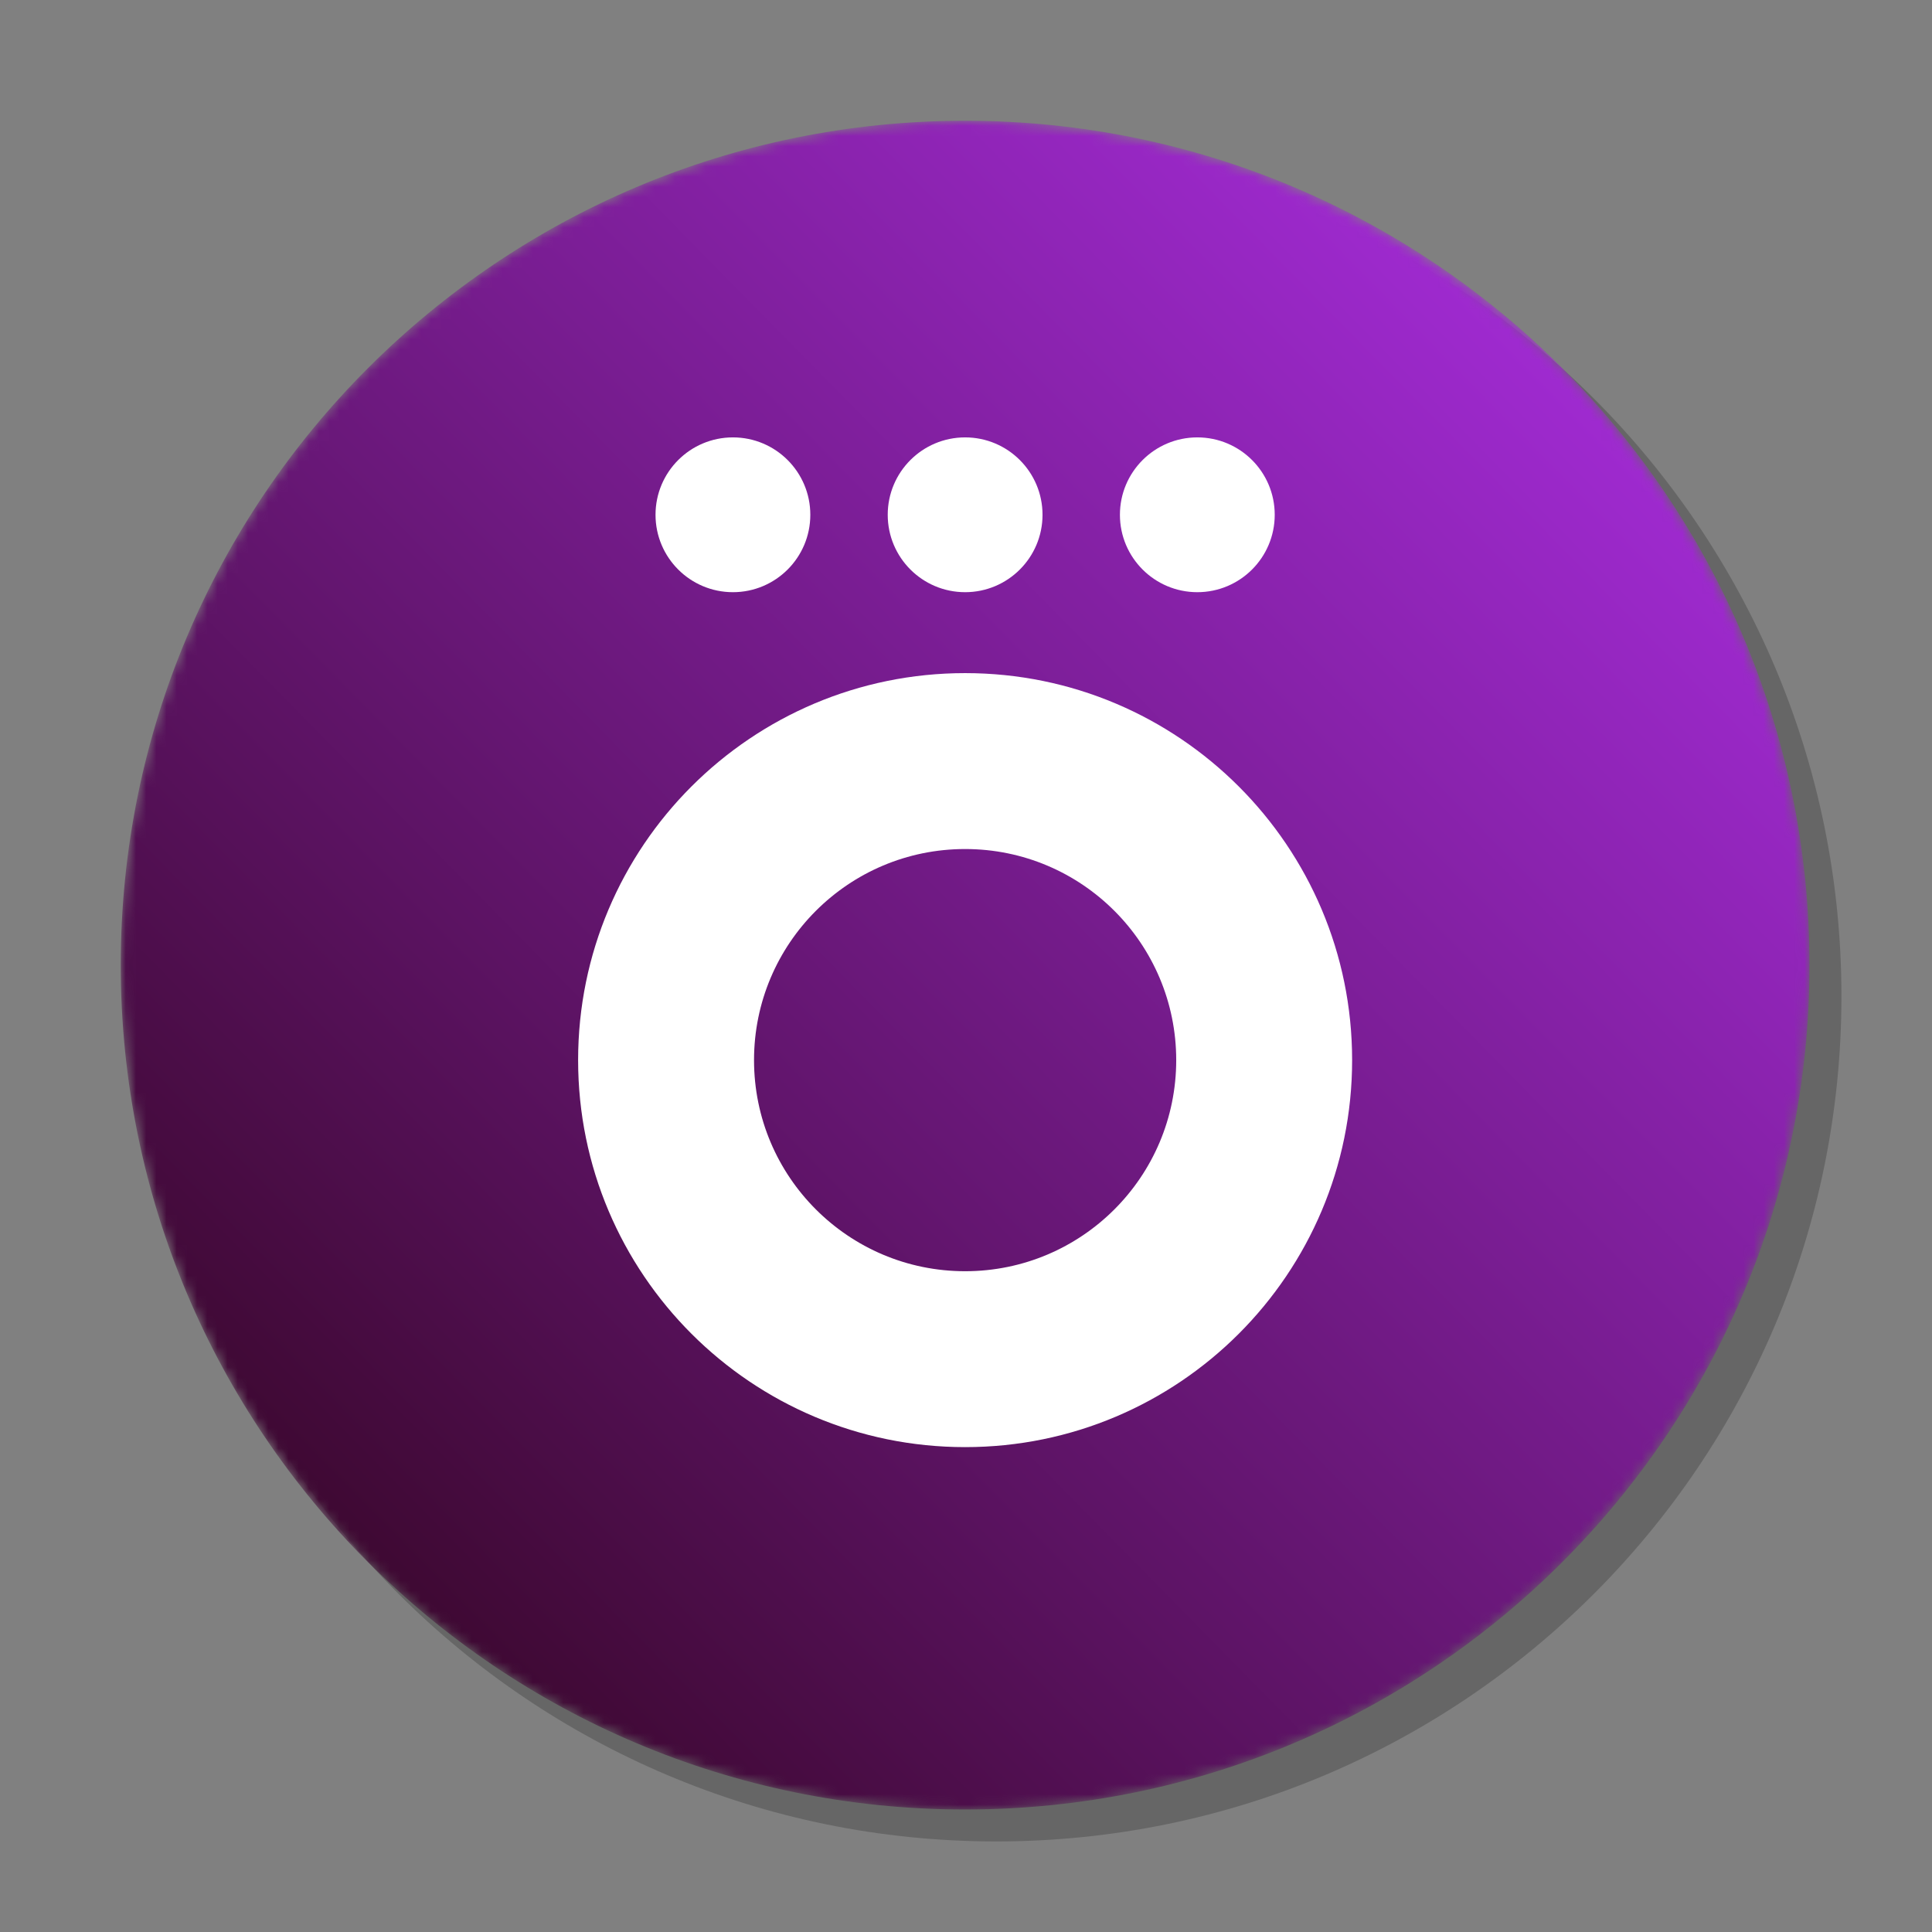 <?xml version="1.0" encoding="UTF-8" standalone="no"?>
<svg
   width="64"
   height="64"
   viewBox="0 0 64 64"
   fill="none"
   version="1.1"
   id="svg29051"
   sodipodi:docname="okko.svg"
   inkscape:version="1.1.2 (0a00cf5339, 2022-02-04)"
   xmlns:inkscape="http://www.inkscape.org/namespaces/inkscape"
   xmlns:sodipodi="http://sodipodi.sourceforge.net/DTD/sodipodi-0.dtd"
   xmlns="http://www.w3.org/2000/svg"
   xmlns:svg="http://www.w3.org/2000/svg">
  <rect x="0" y="0" width="64" height="64" fill="#808080" stroke="none"/>
  <sodipodi:namedview
     id="namedview29053"
     pagecolor="#ffffff"
     bordercolor="#666666"
     borderopacity="1.0"
     inkscape:pageshadow="2"
     inkscape:pageopacity="0.0"
     inkscape:pagecheckerboard="0"
     showgrid="false"
     width="64px"
     inkscape:zoom="5.2590361"
     inkscape:cx="59.041237"
     inkscape:cy="83.095074"
     inkscape:window-width="2560"
     inkscape:window-height="1387"
     inkscape:window-x="0"
     inkscape:window-y="0"
     inkscape:window-maximized="1"
     inkscape:current-layer="svg29051" />
  <mask
     id="mask0"
     mask-type="alpha"
     maskUnits="userSpaceOnUse"
     x="0"
     y="0"
     width="166"
     height="166">
    <path
       d="m 83,166 c 45.84,0 83,-37.16 83,-83 C 166,37.16 128.84,0 83,0 37.16,0 0,37.16 0,83 c 0,45.84 37.16,83 83,83 z"
       fill="#ffffff"
       id="path29035" />
  </mask>
  <path
     d="m 33,61 c 15.464,0 28,-12.536 28,-28 C 61,17.536 48.464,5 33,5 17.536,5 5,17.536 5,33 c 0,15.464 12.536,28 28,28 z"
     fill="url(#paint0_linear)"
     id="path29038-0"
     style="opacity:0.2;fill:#000000;fill-opacity:1;stroke-width:0.337" />
  <g
     mask="url(#mask0)"
     id="g29042"
     transform="matrix(0.337,0,0,0.337,4,4)">
    <path
       d="m 83,166 c 45.84,0 83,-37.16 83,-83 C 166,37.16 128.84,0 83,0 37.16,0 0,37.16 0,83 c 0,45.84 37.16,83 83,83 z"
       fill="url(#paint0_linear)"
       id="path29038"
       style="fill:url(#paint0_linear)" />
    <path
       fill-rule="evenodd"
       clip-rule="evenodd"
       d="m 83,54.296 c 21.009,0 38.041,17.032 38.041,38.042 0,21.009 -17.032,38.041 -38.041,38.041 -21.009,0 -38.042,-17.032 -38.042,-38.041 0,-21.009 17.032,-38.042 38.042,-38.042 z m 0,17.292 c -11.461,0 -20.75,9.289 -20.75,20.75 0,11.46 9.289,20.75 20.75,20.75 11.461,0 20.75,-9.29 20.75,-20.75 0,-11.461 -9.289,-20.75 -20.75,-20.75 z M 60.175,31.125 c 4.202,0 7.608,3.406 7.608,7.608 0,4.202 -3.406,7.608 -7.608,7.608 -4.202,0 -7.608,-3.406 -7.608,-7.608 0,-4.202 3.406,-7.608 7.608,-7.608 z m 22.825,0 c 4.202,0 7.608,3.406 7.608,7.608 0,4.202 -3.406,7.608 -7.608,7.608 -4.202,0 -7.608,-3.406 -7.608,-7.608 0,-4.202 3.406,-7.608 7.608,-7.608 z m 22.825,0 c 4.202,0 7.608,3.406 7.608,7.608 0,4.202 -3.406,7.608 -7.608,7.608 -4.202,0 -7.609,-3.406 -7.609,-7.608 0,-4.202 3.407,-7.608 7.609,-7.608 z"
       fill="#ffffff"
       id="path29040" />
  </g>
  <defs
     id="defs29049">
    <linearGradient
       id="paint0_linear"
       x1="144"
       y1="19.5"
       x2="19.5"
       y2="142"
       gradientUnits="userSpaceOnUse">
      <stop
         stop-color="#A22BD5"
         id="stop29044" />
      <stop
         offset="1"
         stop-color="#3C082F"
         id="stop29046" />
    </linearGradient>
    <mask
       id="mask0-6"
       mask-type="alpha"
       maskUnits="userSpaceOnUse"
       x="0"
       y="0"
       width="166"
       height="166">
      <path
         d="m 83,166 c 45.84,0 83,-37.16 83,-83 C 166,37.16 128.84,0 83,0 37.16,0 0,37.16 0,83 c 0,45.84 37.16,83 83,83 z"
         fill="#ffffff"
         id="path29035-2" />
    </mask>
    <linearGradient
       id="paint0_linear-9"
       x1="144"
       y1="19.5"
       x2="19.5"
       y2="142"
       gradientUnits="userSpaceOnUse"
       gradientTransform="matrix(0.337,0,0,0.337,58.231,95.901)">
      <stop
         stop-color="#A22BD5"
         id="stop29044-1" />
      <stop
         offset="1"
         stop-color="#3C082F"
         id="stop29046-2" />
    </linearGradient>
  </defs>
</svg>
